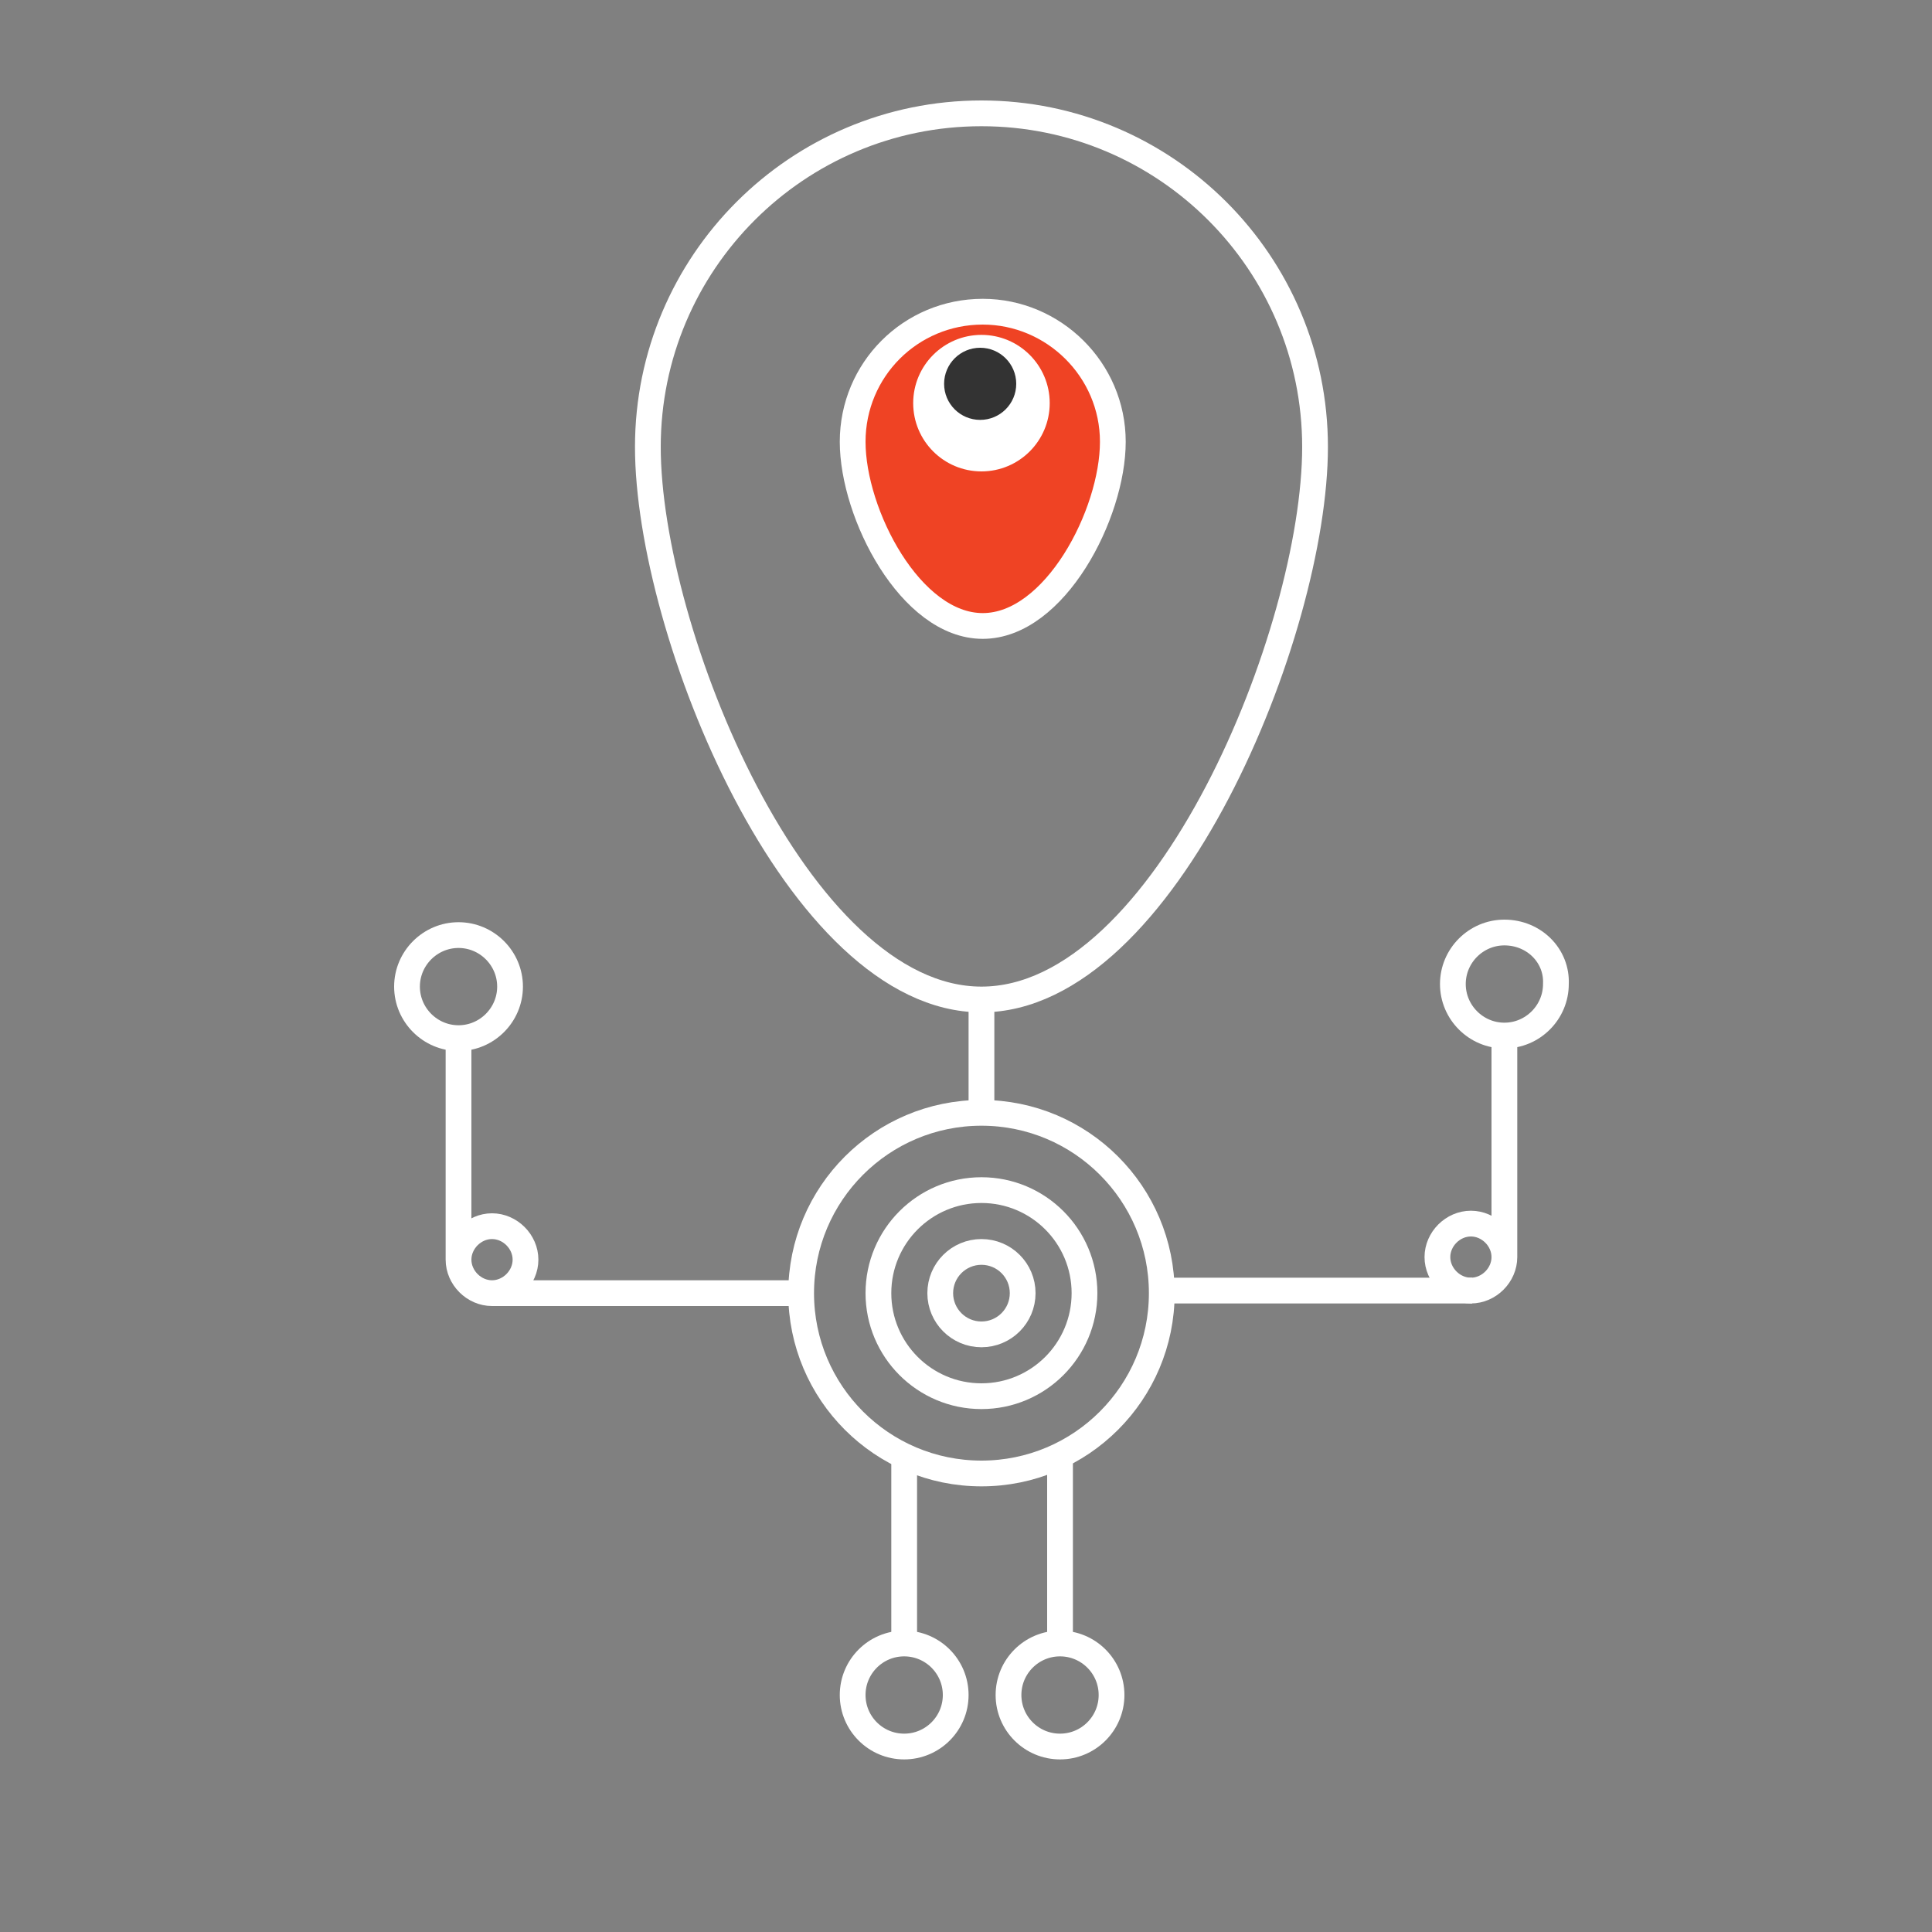 <?xml-stylesheet type="text/css" href="/merged-stylesheets-prefixed.css" ?>
<svg class="keen-methodology" id="Layer_1" xmlns="http://www.w3.org/2000/svg" viewBox="0 0 150 150">
  <rect x="0" y="0" width="150" height="150" fill="#808080" stroke="none"/>
  <style>
    .st0{fill:#EF4324;stroke:#FFFFFF;stroke-width:2;stroke-miterlimit:10;}
    .st1{fill:#FFFFFF;stroke:#FFFFFF;stroke-width:2;stroke-miterlimit:10;}
    .st2{fill:#333333;}
    .st3{fill:none;stroke:#FFFFFF;stroke-width:2;stroke-miterlimit:10;}
  </style>
  <path class="st0" d="M86.4,34.3c0,5.6-4.5,14.3-10.1,14.3c-5.6,0-10.1-8.7-10.1-14.3s4.5-10.1,10.1-10.1
    C81.8,24.2,86.4,28.7,86.4,34.3z"/>
  <circle class="st1" cx="76.2" cy="31.3" r="4.3"/>
  <circle class="st2" cx="76.1" cy="29.8" r="2.8"/>
  <circle class="st3" cx="76.2" cy="100.4" r="14"/>
  <circle class="st3" cx="76.2" cy="100.4" r="8"/>
  <circle class="st3" cx="76.2" cy="100.4" r="3.2"/>
  <path class="st3" d="M102.1,34.7c0,14.3-11.6,42.9-25.9,42.9S50.3,49,50.3,34.7S61.9,8.8,76.2,8.8S102.1,20.4,102.1,34.7z
     M76.2,77.6v8.8"/>
  <path class="st3" d="M62.2,100.4"/>
  <circle class="st3" cx="70.2" cy="131.6" r="4"/>
  <line class="st3" x1="70.2" y1="113.1" x2="70.2" y2="127.6"/>
  <circle class="st3" cx="82.3" cy="131.6" r="4"/>
  <line class="st3" x1="82.3" y1="113.1" x2="82.3" y2="127.6"/>
  <path class="st3" d="M38.2,95.2c1.4,0,2.6,1.2,2.6,2.6s-1.2,2.6-2.6,2.6c-1.4,0-2.6-1.2-2.6-2.6S36.8,95.2,38.2,95.2z M31.6,76.6
    c0,2.2,1.8,4,4,4s4-1.8,4-4c0-2.2-1.8-4-4-4S31.6,74.4,31.6,76.6z M35.6,97.8V80.5 M38.2,100.4h24"/>
  <path class="st3 keen-methodology--hand-right" d="M116.8,97.6c0,1.4-1.2,2.6-2.6,2.6s-2.6-1.2-2.6-2.6s1.2-2.6,2.6-2.6S116.8,96.2,116.8,97.6z M116.8,72.4
    c-2.2,0-4,1.8-4,4c0,2.2,1.8,4,4,4s4-1.8,4-4C120.9,74.2,119.1,72.4,116.8,72.4z M116.8,80.3v17.3"/>
  <line class="st3" x1="114.3" y1="100.2" x2="90.3" y2="100.2"/>
</svg>
